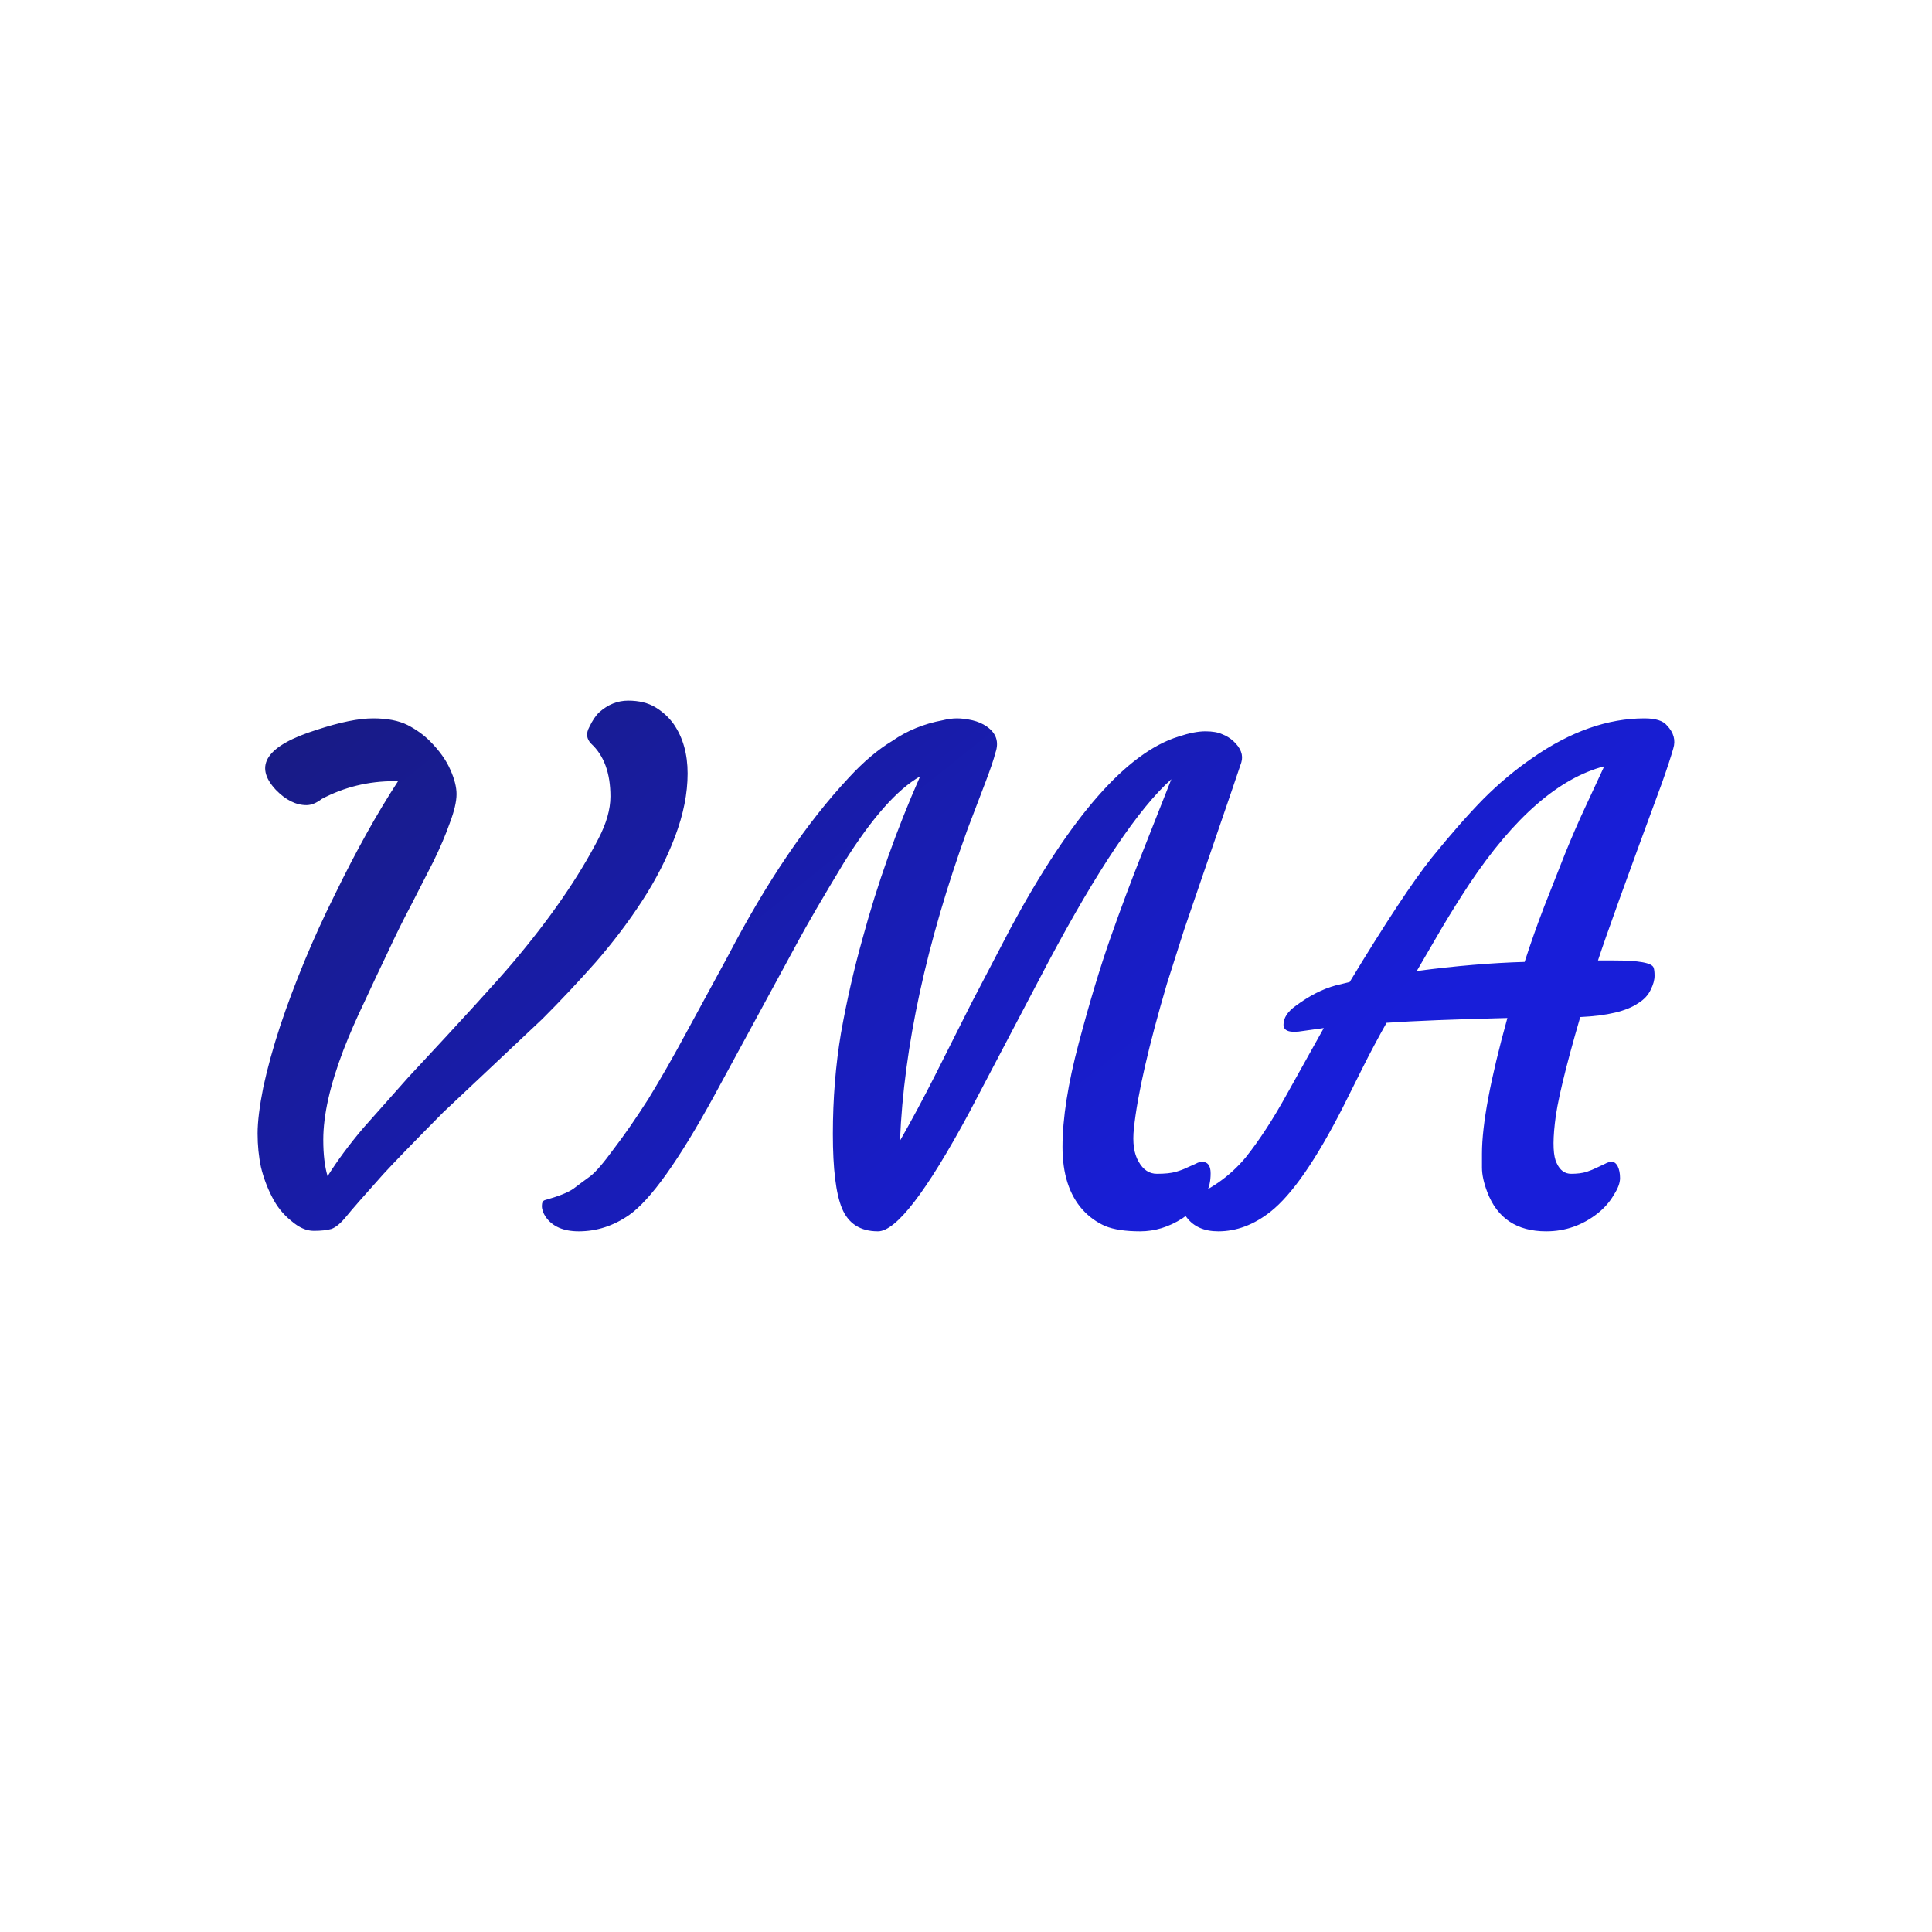 <svg data-v-fde0c5aa="" xmlns="http://www.w3.org/2000/svg" viewBox="0 0 300 300" class="font"><!----><defs data-v-fde0c5aa=""><!----></defs><rect data-v-fde0c5aa="" fill="transparent" x="0" y="0" width="300px" height="300px" class="logo-background-square"></rect><defs data-v-fde0c5aa=""><linearGradient data-v-fde0c5aa="" gradientTransform="rotate(25)" id="0421e783-cd5e-40e4-80cb-fa73b5b68785" x1="0%" y1="0%" x2="100%" y2="0%"><stop data-v-fde0c5aa="" offset="0%" stop-color="#181B80" stop-opacity="1"></stop><stop data-v-fde0c5aa="" offset="100%" stop-color="#181ED9" stop-opacity="1"></stop></linearGradient></defs><g data-v-fde0c5aa="" id="57cf04f8-79db-45f9-aa95-546ebfeedd9e" fill="url(#0421e783-cd5e-40e4-80cb-fa73b5b68785)" transform="matrix(7.444,0,0,7.444,33.97,88.918)"><path d="M1.11 13.02L1.11 13.02L1.11 13.02Q0.96 12.73 0.88 12.40L0.88 12.40L0.88 12.40Q0.81 12.07 0.81 11.70L0.81 11.70L0.81 11.70Q0.81 11.33 0.93 10.73L0.93 10.73L0.93 10.73Q1.06 10.13 1.28 9.46L1.28 9.46L1.28 9.46Q1.50 8.80 1.79 8.10L1.79 8.10L1.79 8.10Q2.08 7.40 2.41 6.74L2.41 6.74L2.41 6.74Q3.08 5.36 3.74 4.35L3.74 4.35L3.66 4.35L3.66 4.35Q2.85 4.35 2.15 4.72L2.15 4.72L2.15 4.72Q1.98 4.85 1.83 4.85L1.83 4.85L1.83 4.85Q1.50 4.85 1.19 4.53L1.19 4.53L1.19 4.53Q0.48 3.77 2.04 3.28L2.04 3.28L2.04 3.28Q2.77 3.04 3.22 3.04L3.22 3.04L3.22 3.04Q3.66 3.04 3.94 3.18L3.94 3.18L3.94 3.18Q4.21 3.32 4.40 3.51L4.40 3.51L4.40 3.51Q4.70 3.81 4.83 4.11L4.83 4.11L4.83 4.11Q4.96 4.40 4.96 4.62L4.96 4.62L4.96 4.62Q4.96 4.85 4.82 5.22L4.82 5.22L4.82 5.22Q4.69 5.59 4.48 6.02L4.48 6.02L4.02 6.92L4.02 6.92Q3.77 7.39 3.53 7.91L3.53 7.91L3.53 7.91Q3.28 8.43 3.04 8.95L3.04 8.95L3.04 8.95Q2.79 9.47 2.60 9.96L2.60 9.96L2.60 9.96Q2.18 11.06 2.18 11.83L2.18 11.83L2.18 11.83Q2.18 12.29 2.27 12.59L2.27 12.59L2.27 12.59Q2.57 12.11 3.01 11.59L3.01 11.59L3.96 10.52L3.96 10.52Q5.63 8.73 6.13 8.14L6.13 8.14L6.13 8.14Q7.29 6.77 7.92 5.55L7.92 5.55L7.92 5.55Q8.17 5.07 8.17 4.67L8.17 4.67L8.17 4.67Q8.17 3.94 7.77 3.57L7.77 3.57L7.77 3.57Q7.62 3.42 7.73 3.22L7.73 3.22L7.73 3.22Q7.83 3.01 7.94 2.91L7.94 2.91L7.94 2.91Q8.21 2.67 8.54 2.67L8.54 2.67L8.54 2.67Q8.88 2.67 9.11 2.81L9.11 2.81L9.11 2.81Q9.34 2.95 9.49 3.16L9.49 3.16L9.49 3.16Q9.78 3.58 9.78 4.19L9.78 4.19L9.78 4.19Q9.78 4.81 9.52 5.50L9.52 5.50L9.52 5.50Q9.26 6.19 8.83 6.85L8.83 6.85L8.83 6.85Q8.40 7.51 7.86 8.13L7.86 8.13L7.86 8.13Q7.31 8.75 6.75 9.31L6.75 9.31L4.68 11.26L4.68 11.26Q3.75 12.20 3.43 12.55L3.43 12.55L3.43 12.55Q2.83 13.22 2.66 13.43L2.66 13.43L2.66 13.43Q2.49 13.64 2.35 13.69L2.35 13.69L2.35 13.69Q2.21 13.73 1.98 13.73L1.98 13.73L1.98 13.73Q1.75 13.73 1.51 13.52L1.51 13.52L1.51 13.52Q1.26 13.32 1.11 13.02ZM20.51 12.29L20.51 12.29L20.51 12.29Q20.69 12.29 20.69 12.53L20.69 12.53L20.69 12.53Q20.69 12.78 20.60 12.93L20.60 12.93L20.60 12.93Q20.51 13.09 20.39 13.22L20.39 13.22L20.39 13.22Q20.28 13.35 20.10 13.47L20.10 13.47L20.10 13.47Q19.68 13.74 19.22 13.74L19.22 13.74L19.22 13.74Q18.76 13.74 18.49 13.63L18.49 13.63L18.49 13.63Q18.22 13.51 18.02 13.29L18.02 13.29L18.02 13.29Q17.60 12.82 17.60 11.98L17.60 11.98L17.60 11.98Q17.60 11.09 17.94 9.81L17.94 9.81L17.94 9.81Q18.28 8.53 18.60 7.62L18.60 7.62L18.60 7.62Q18.92 6.71 19.25 5.88L19.25 5.88L19.87 4.31L19.87 4.31Q18.85 5.22 17.30 8.13L17.30 8.13L15.65 11.27L15.65 11.27Q14.32 13.74 13.75 13.74L13.75 13.74L13.75 13.74Q13.20 13.74 13.00 13.26L13.00 13.26L13.00 13.26Q12.81 12.80 12.81 11.71L12.81 11.71L12.81 11.71Q12.81 10.61 12.98 9.60L12.98 9.60L12.98 9.60Q13.16 8.59 13.43 7.63L13.43 7.63L13.43 7.63Q13.89 5.93 14.63 4.25L14.63 4.25L14.63 4.25Q13.91 4.66 13.04 6.05L13.04 6.05L13.04 6.05Q12.37 7.16 12.09 7.68L12.09 7.68L10.33 10.92L10.33 10.92Q9.23 12.93 8.56 13.40L8.56 13.40L8.56 13.40Q8.07 13.74 7.51 13.74L7.51 13.74L7.51 13.74Q7.03 13.74 6.82 13.44L6.82 13.44L6.82 13.44Q6.74 13.32 6.74 13.21L6.74 13.21L6.74 13.21Q6.74 13.11 6.80 13.09L6.80 13.09L6.80 13.09Q7.23 12.97 7.40 12.85L7.40 12.85L7.40 12.85Q7.57 12.72 7.75 12.59L7.75 12.59L7.75 12.59Q7.92 12.46 8.24 12.02L8.24 12.02L8.24 12.02Q8.57 11.59 8.96 10.98L8.96 10.98L8.96 10.98Q9.34 10.36 9.75 9.60L9.75 9.60L10.62 8.00L10.62 8.00Q11.83 5.68 13.14 4.28L13.14 4.28L13.14 4.28Q13.60 3.78 14.05 3.51L14.05 3.51L14.05 3.51Q14.51 3.19 15.10 3.08L15.10 3.08L15.10 3.08Q15.26 3.04 15.40 3.04L15.40 3.04L15.40 3.04Q15.54 3.04 15.72 3.08L15.72 3.08L15.72 3.08Q15.89 3.12 16.02 3.21L16.02 3.21L16.02 3.21Q16.32 3.42 16.20 3.76L16.20 3.76L16.20 3.76Q16.15 3.96 15.99 4.38L15.99 4.38L15.62 5.35L15.62 5.35Q14.33 8.92 14.21 11.85L14.21 11.85L14.21 11.85Q14.57 11.22 14.94 10.49L14.94 10.49L15.71 8.96L16.52 7.41L16.52 7.41Q18.40 3.92 20.02 3.42L20.02 3.42L20.02 3.42Q20.35 3.31 20.58 3.31L20.58 3.31L20.58 3.31Q20.80 3.31 20.93 3.37L20.93 3.37L20.93 3.37Q21.06 3.42 21.16 3.51L21.16 3.51L21.16 3.51Q21.40 3.73 21.33 3.96L21.33 3.96L21.33 3.96Q21.25 4.19 21.13 4.55L21.13 4.55L20.14 7.44L19.78 8.57L19.78 8.57Q19.20 10.54 19.09 11.59L19.09 11.59L19.09 11.59Q19.04 12.04 19.19 12.29L19.19 12.29L19.19 12.29Q19.33 12.54 19.57 12.54L19.57 12.54L19.57 12.54Q19.82 12.54 19.96 12.50L19.96 12.50L19.96 12.50Q20.10 12.46 20.20 12.41L20.20 12.41L20.38 12.33L20.38 12.33Q20.45 12.29 20.51 12.29ZM26.35 12.41L26.35 12.12L26.35 12.12Q26.35 11.20 26.88 9.29L26.88 9.29L26.88 9.29Q25.23 9.33 24.36 9.39L24.36 9.39L24.36 9.39Q24.09 9.87 23.87 10.31L23.87 10.31L23.45 11.15L23.45 11.15Q22.61 12.80 21.94 13.33L21.94 13.33L21.94 13.33Q21.42 13.74 20.85 13.74L20.85 13.74L20.85 13.74Q20.41 13.74 20.19 13.45L20.19 13.45L20.19 13.45Q20.10 13.34 20.09 13.23L20.09 13.23L20.09 13.23Q20.08 13.13 20.14 13.09L20.14 13.09L20.14 13.09Q20.92 12.80 21.42 12.20L21.42 12.20L21.42 12.20Q21.85 11.66 22.28 10.88L22.28 10.88L23.05 9.50L22.62 9.56L22.62 9.56Q22.21 9.63 22.21 9.43L22.21 9.43L22.21 9.43Q22.21 9.22 22.46 9.04L22.46 9.04L22.46 9.04Q22.89 8.72 23.30 8.61L23.30 8.61L23.59 8.54L23.59 8.54Q24.71 6.69 25.30 5.95L25.30 5.95L25.30 5.95Q25.89 5.22 26.38 4.72L26.38 4.72L26.38 4.72Q26.87 4.23 27.41 3.86L27.41 3.86L27.41 3.86Q28.59 3.04 29.74 3.04L29.74 3.04L29.74 3.04Q30.09 3.04 30.21 3.19L30.21 3.19L30.21 3.19Q30.42 3.41 30.34 3.67L30.34 3.67L30.34 3.67Q30.27 3.92 30.10 4.40L30.10 4.40L30.10 4.40Q29.00 7.38 28.77 8.09L28.77 8.09L28.77 8.09Q28.88 8.09 28.96 8.09L28.96 8.09L29.11 8.09L29.11 8.09Q29.88 8.09 29.93 8.24L29.93 8.24L29.93 8.24Q29.95 8.29 29.95 8.41L29.95 8.41L29.95 8.41Q29.95 8.54 29.87 8.70L29.87 8.70L29.87 8.70Q29.79 8.87 29.61 8.98L29.61 8.98L29.61 8.98Q29.25 9.23 28.40 9.27L28.40 9.27L28.40 9.27Q27.93 10.88 27.87 11.49L27.87 11.49L27.87 11.49Q27.80 12.11 27.91 12.32L27.91 12.32L27.91 12.32Q28.01 12.54 28.21 12.54L28.21 12.54L28.21 12.54Q28.40 12.54 28.53 12.50L28.53 12.50L28.53 12.50Q28.65 12.46 28.75 12.41L28.75 12.41L28.92 12.33L28.92 12.33Q28.99 12.29 29.06 12.29L29.06 12.29L29.06 12.29Q29.13 12.29 29.18 12.38L29.18 12.38L29.18 12.38Q29.23 12.48 29.23 12.63L29.23 12.63L29.23 12.63Q29.23 12.78 29.10 12.98L29.10 12.98L29.10 12.98Q28.98 13.19 28.77 13.36L28.77 13.36L28.77 13.36Q28.29 13.74 27.69 13.74L27.69 13.74L27.69 13.74Q26.77 13.74 26.46 12.92L26.46 12.92L26.46 12.92Q26.35 12.63 26.35 12.41L26.35 12.41ZM25.52 7.40L24.99 8.31L24.99 8.31Q26.20 8.15 27.24 8.12L27.24 8.12L27.24 8.12Q27.43 7.53 27.65 6.96L27.65 6.96L28.08 5.87L28.08 5.87Q28.29 5.35 28.51 4.88L28.51 4.88L28.90 4.04L28.90 4.04Q27.48 4.41 26.09 6.49L26.09 6.49L26.09 6.49Q25.80 6.93 25.52 7.40L25.52 7.40Z"></path></g><!----><!----></svg>